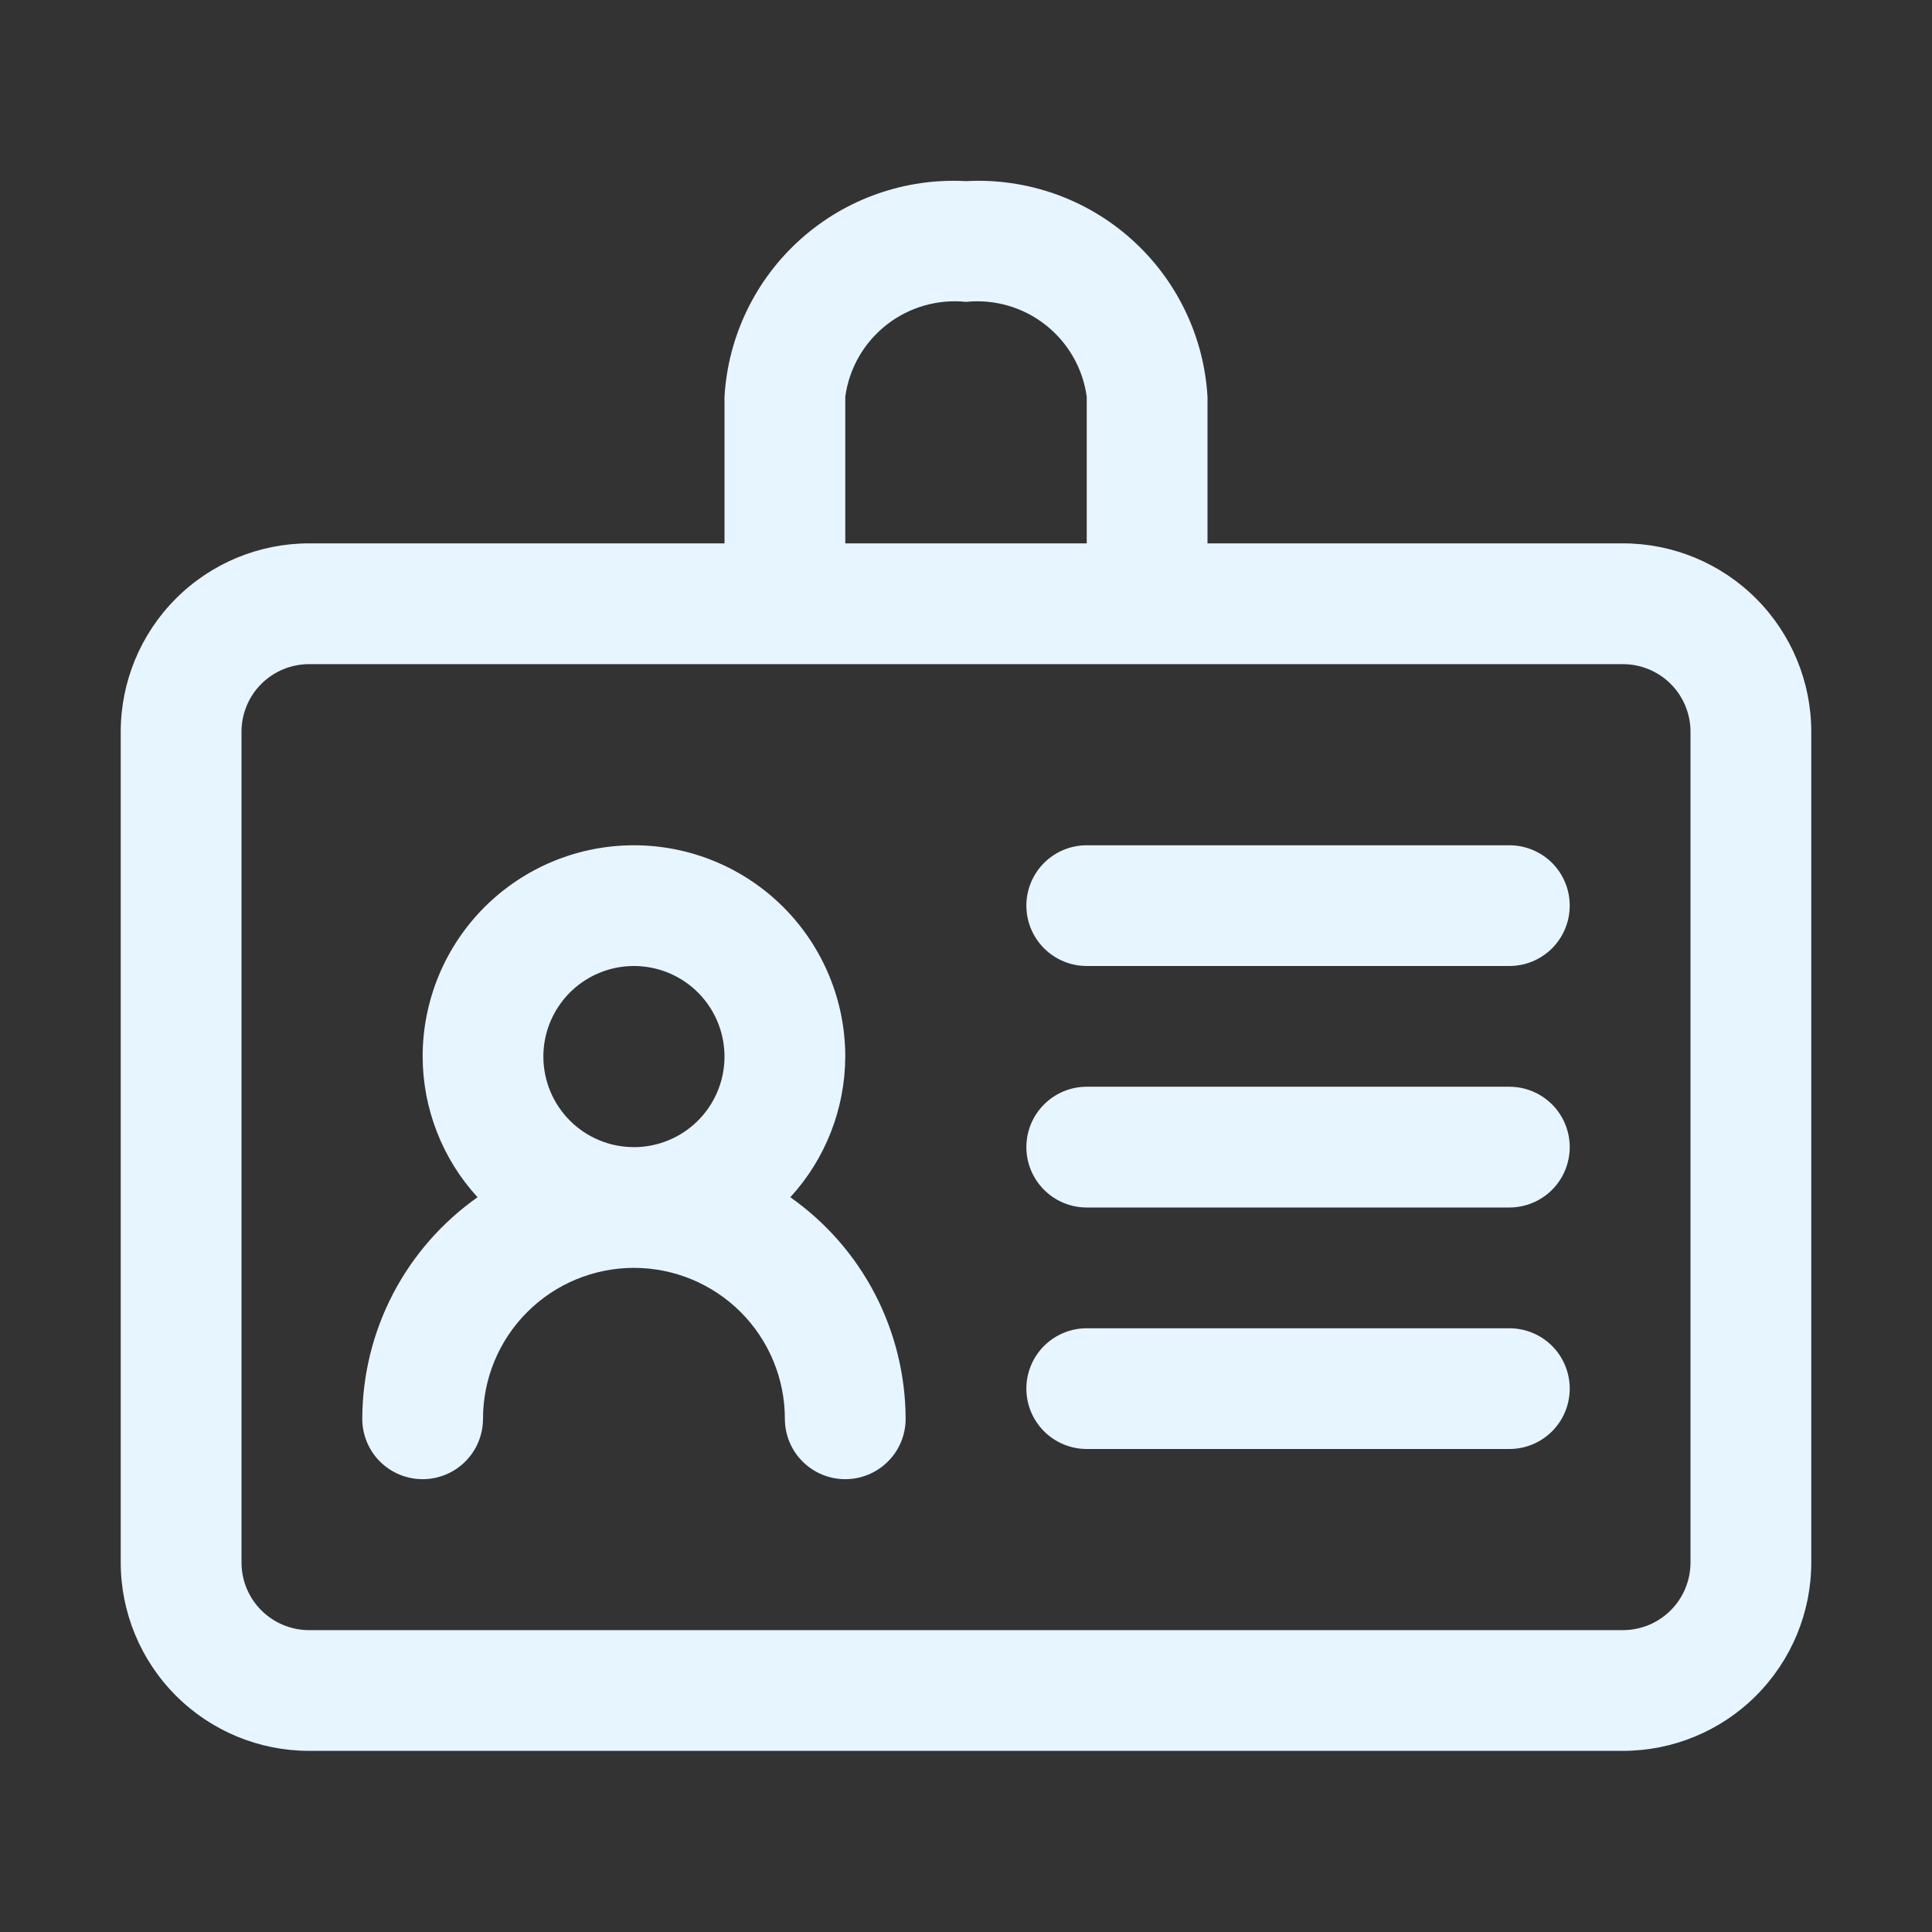 <svg width="45" height="45" viewBox="0 0 45 45" fill="none" xmlns="http://www.w3.org/2000/svg">
<rect x="0" y="0" width="45" height="45" fill="#333333" stroke="none"/>
<path d="M37.8 12.656H28.125V9.239C28.042 7.829 27.403 6.509 26.349 5.568C25.295 4.627 23.911 4.142 22.5 4.219C21.089 4.142 19.705 4.627 18.651 5.568C17.597 6.509 16.958 7.829 16.875 9.239V12.656H7.2C6.036 12.656 4.92 13.118 4.098 13.941C3.275 14.764 2.812 15.88 2.812 17.044V36.394C2.812 37.557 3.275 38.673 4.098 39.496C4.92 40.319 6.036 40.781 7.2 40.781H37.8C38.964 40.781 40.08 40.319 40.902 39.496C41.725 38.673 42.188 37.557 42.188 36.394V17.044C42.188 15.88 41.725 14.764 40.902 13.941C40.08 13.118 38.964 12.656 37.8 12.656ZM19.688 9.239C19.779 8.578 20.123 7.979 20.648 7.567C21.172 7.155 21.837 6.963 22.5 7.031C23.163 6.963 23.828 7.155 24.352 7.567C24.877 7.979 25.221 8.578 25.312 9.239V12.656H19.688V9.239ZM39.375 36.394C39.375 36.601 39.334 36.805 39.255 36.996C39.176 37.188 39.06 37.361 38.914 37.507C38.767 37.654 38.594 37.77 38.403 37.849C38.212 37.928 38.007 37.969 37.8 37.969H7.2C6.782 37.969 6.382 37.803 6.086 37.507C5.791 37.212 5.625 36.811 5.625 36.394V17.044C5.625 16.626 5.791 16.225 6.086 15.93C6.382 15.635 6.782 15.469 7.2 15.469H37.8C38.218 15.469 38.618 15.635 38.914 15.93C39.209 16.225 39.375 16.626 39.375 17.044V36.394Z" fill="#E6F5FF"/>
<path d="M35.156 19.688H25.312C24.939 19.688 24.582 19.836 24.318 20.099C24.054 20.363 23.906 20.721 23.906 21.094C23.906 21.467 24.054 21.824 24.318 22.088C24.582 22.352 24.939 22.5 25.312 22.5H35.156C35.529 22.5 35.887 22.352 36.151 22.088C36.414 21.824 36.562 21.467 36.562 21.094C36.562 20.721 36.414 20.363 36.151 20.099C35.887 19.836 35.529 19.688 35.156 19.688ZM35.156 25.312H25.312C24.939 25.312 24.582 25.461 24.318 25.724C24.054 25.988 23.906 26.346 23.906 26.719C23.906 27.092 24.054 27.449 24.318 27.713C24.582 27.977 24.939 28.125 25.312 28.125H35.156C35.529 28.125 35.887 27.977 36.151 27.713C36.414 27.449 36.562 27.092 36.562 26.719C36.562 26.346 36.414 25.988 36.151 25.724C35.887 25.461 35.529 25.312 35.156 25.312ZM35.156 30.938H25.312C24.939 30.938 24.582 31.086 24.318 31.349C24.054 31.613 23.906 31.971 23.906 32.344C23.906 32.717 24.054 33.074 24.318 33.338C24.582 33.602 24.939 33.75 25.312 33.75H35.156C35.529 33.75 35.887 33.602 36.151 33.338C36.414 33.074 36.562 32.717 36.562 32.344C36.562 31.971 36.414 31.613 36.151 31.349C35.887 31.086 35.529 30.938 35.156 30.938ZM18.408 27.886C19.228 26.992 19.684 25.823 19.688 24.609C19.688 23.304 19.169 22.052 18.246 21.129C17.323 20.206 16.071 19.688 14.766 19.688C13.46 19.688 12.208 20.206 11.285 21.129C10.362 22.052 9.844 23.304 9.844 24.609C9.847 25.823 10.303 26.992 11.123 27.886C10.296 28.469 9.62 29.241 9.152 30.139C8.685 31.038 8.44 32.035 8.438 33.047C8.438 33.42 8.586 33.778 8.849 34.041C9.113 34.305 9.471 34.453 9.844 34.453C10.217 34.453 10.574 34.305 10.838 34.041C11.102 33.778 11.25 33.42 11.25 33.047C11.25 32.114 11.62 31.22 12.28 30.561C12.939 29.902 13.833 29.531 14.766 29.531C15.698 29.531 16.592 29.902 17.252 30.561C17.911 31.22 18.281 32.114 18.281 33.047C18.281 33.42 18.429 33.778 18.693 34.041C18.957 34.305 19.314 34.453 19.688 34.453C20.061 34.453 20.418 34.305 20.682 34.041C20.946 33.778 21.094 33.42 21.094 33.047C21.091 32.035 20.846 31.038 20.379 30.139C19.912 29.241 19.236 28.469 18.408 27.886ZM12.656 24.609C12.656 24.192 12.78 23.784 13.012 23.438C13.243 23.091 13.573 22.82 13.958 22.661C14.344 22.501 14.768 22.459 15.177 22.541C15.586 22.622 15.962 22.823 16.257 23.118C16.552 23.413 16.753 23.789 16.834 24.198C16.916 24.607 16.874 25.031 16.714 25.417C16.555 25.802 16.284 26.131 15.938 26.363C15.591 26.595 15.183 26.719 14.766 26.719C14.206 26.719 13.67 26.497 13.274 26.101C12.879 25.705 12.656 25.169 12.656 24.609Z" fill="#E6F5FF"/>
</svg>
